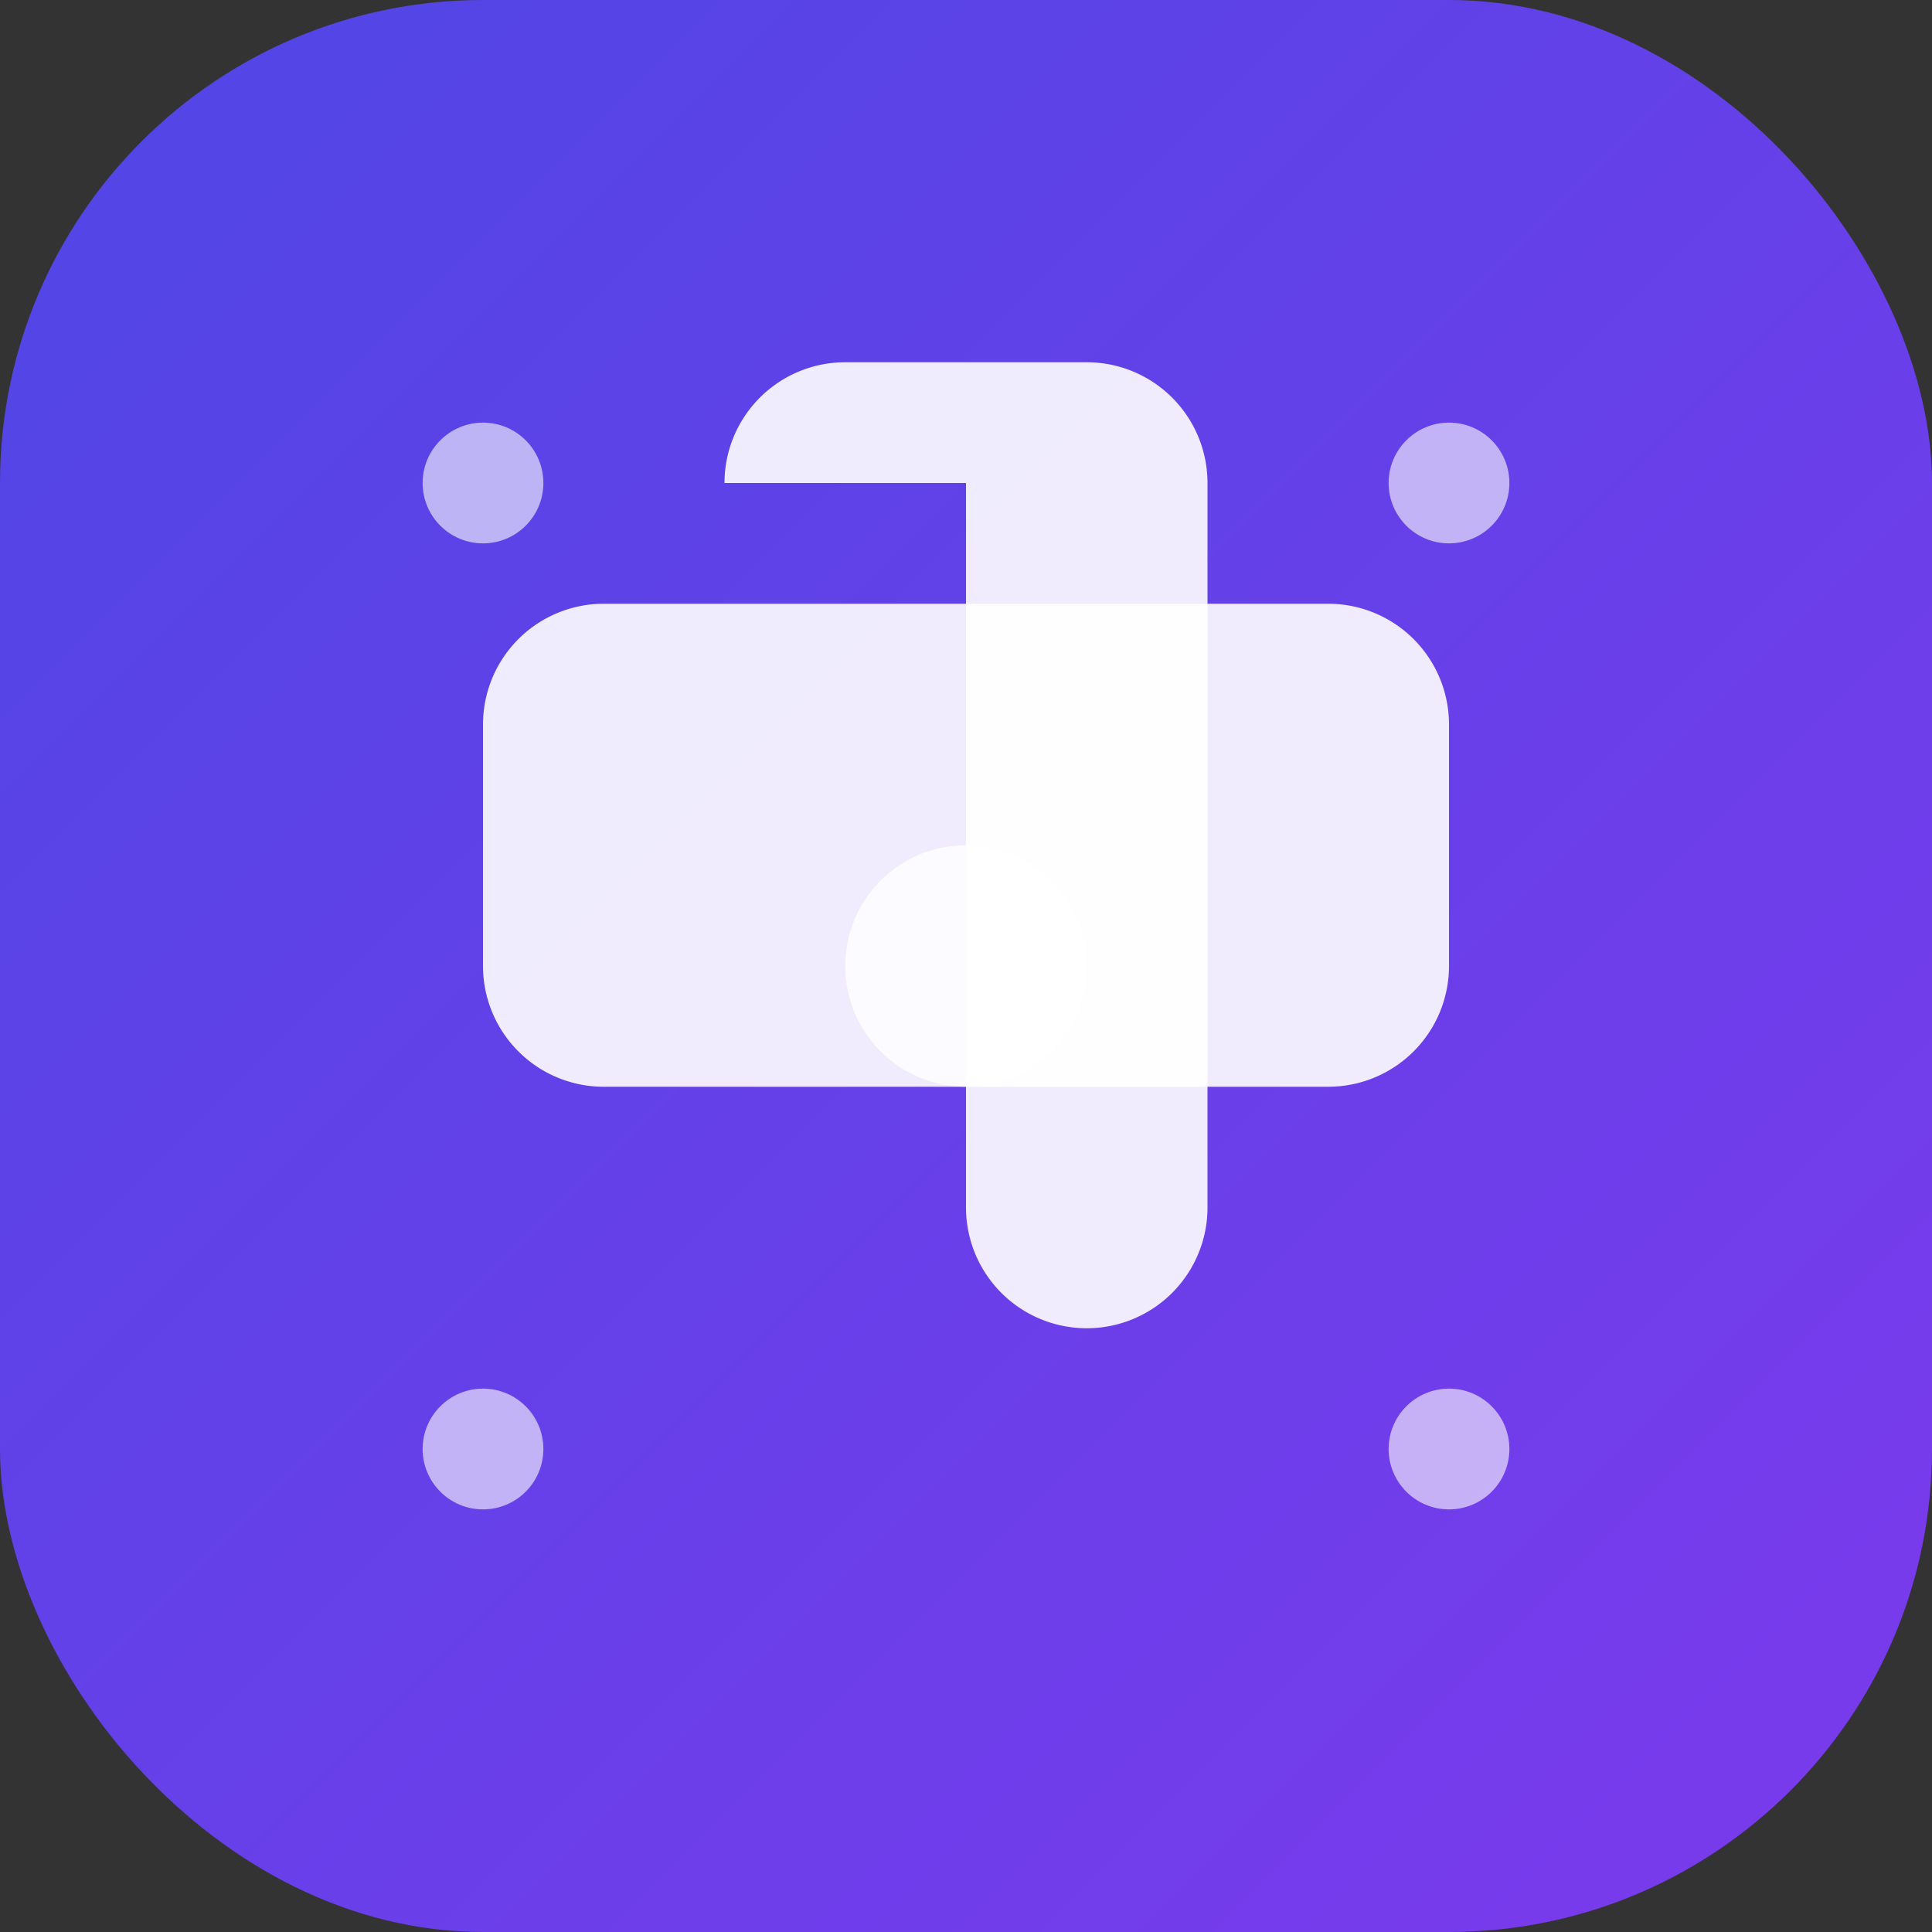 <svg width="32" height="32" viewBox="0 0 32 32" fill="none" xmlns="http://www.w3.org/2000/svg">
  <rect x="0" y="0" width="32" height="32" fill="#333333" stroke="none"/>
  <defs>
    <linearGradient id="grad" x1="0%" y1="0%" x2="100%" y2="100%">
      <stop offset="0%" style="stop-color:#4F46E5;stop-opacity:1" />
      <stop offset="100%" style="stop-color:#7C3AED;stop-opacity:1" />
    </linearGradient>
  </defs>
  <rect width="32" height="32" rx="8" fill="url(#grad)"/>
  <path d="M12 8A2 2 0 0 1 14 6h4a2 2 0 0 1 2 2v12a2 2 0 0 1-4 0V8H12z" fill="white" opacity="0.9"/>
  <path d="M8 12a2 2 0 0 1 2-2h12a2 2 0 0 1 2 2v4a2 2 0 0 1-2 2H10a2 2 0 0 1-2-2v-4z" fill="white" opacity="0.9"/>
  <circle cx="16" cy="16" r="2" fill="white" opacity="0.8"/>
  <circle cx="8" cy="8" r="1" fill="white" opacity="0.6"/>
  <circle cx="24" cy="8" r="1" fill="white" opacity="0.6"/>
  <circle cx="8" cy="24" r="1" fill="white" opacity="0.6"/>
  <circle cx="24" cy="24" r="1" fill="white" opacity="0.6"/>
</svg> 